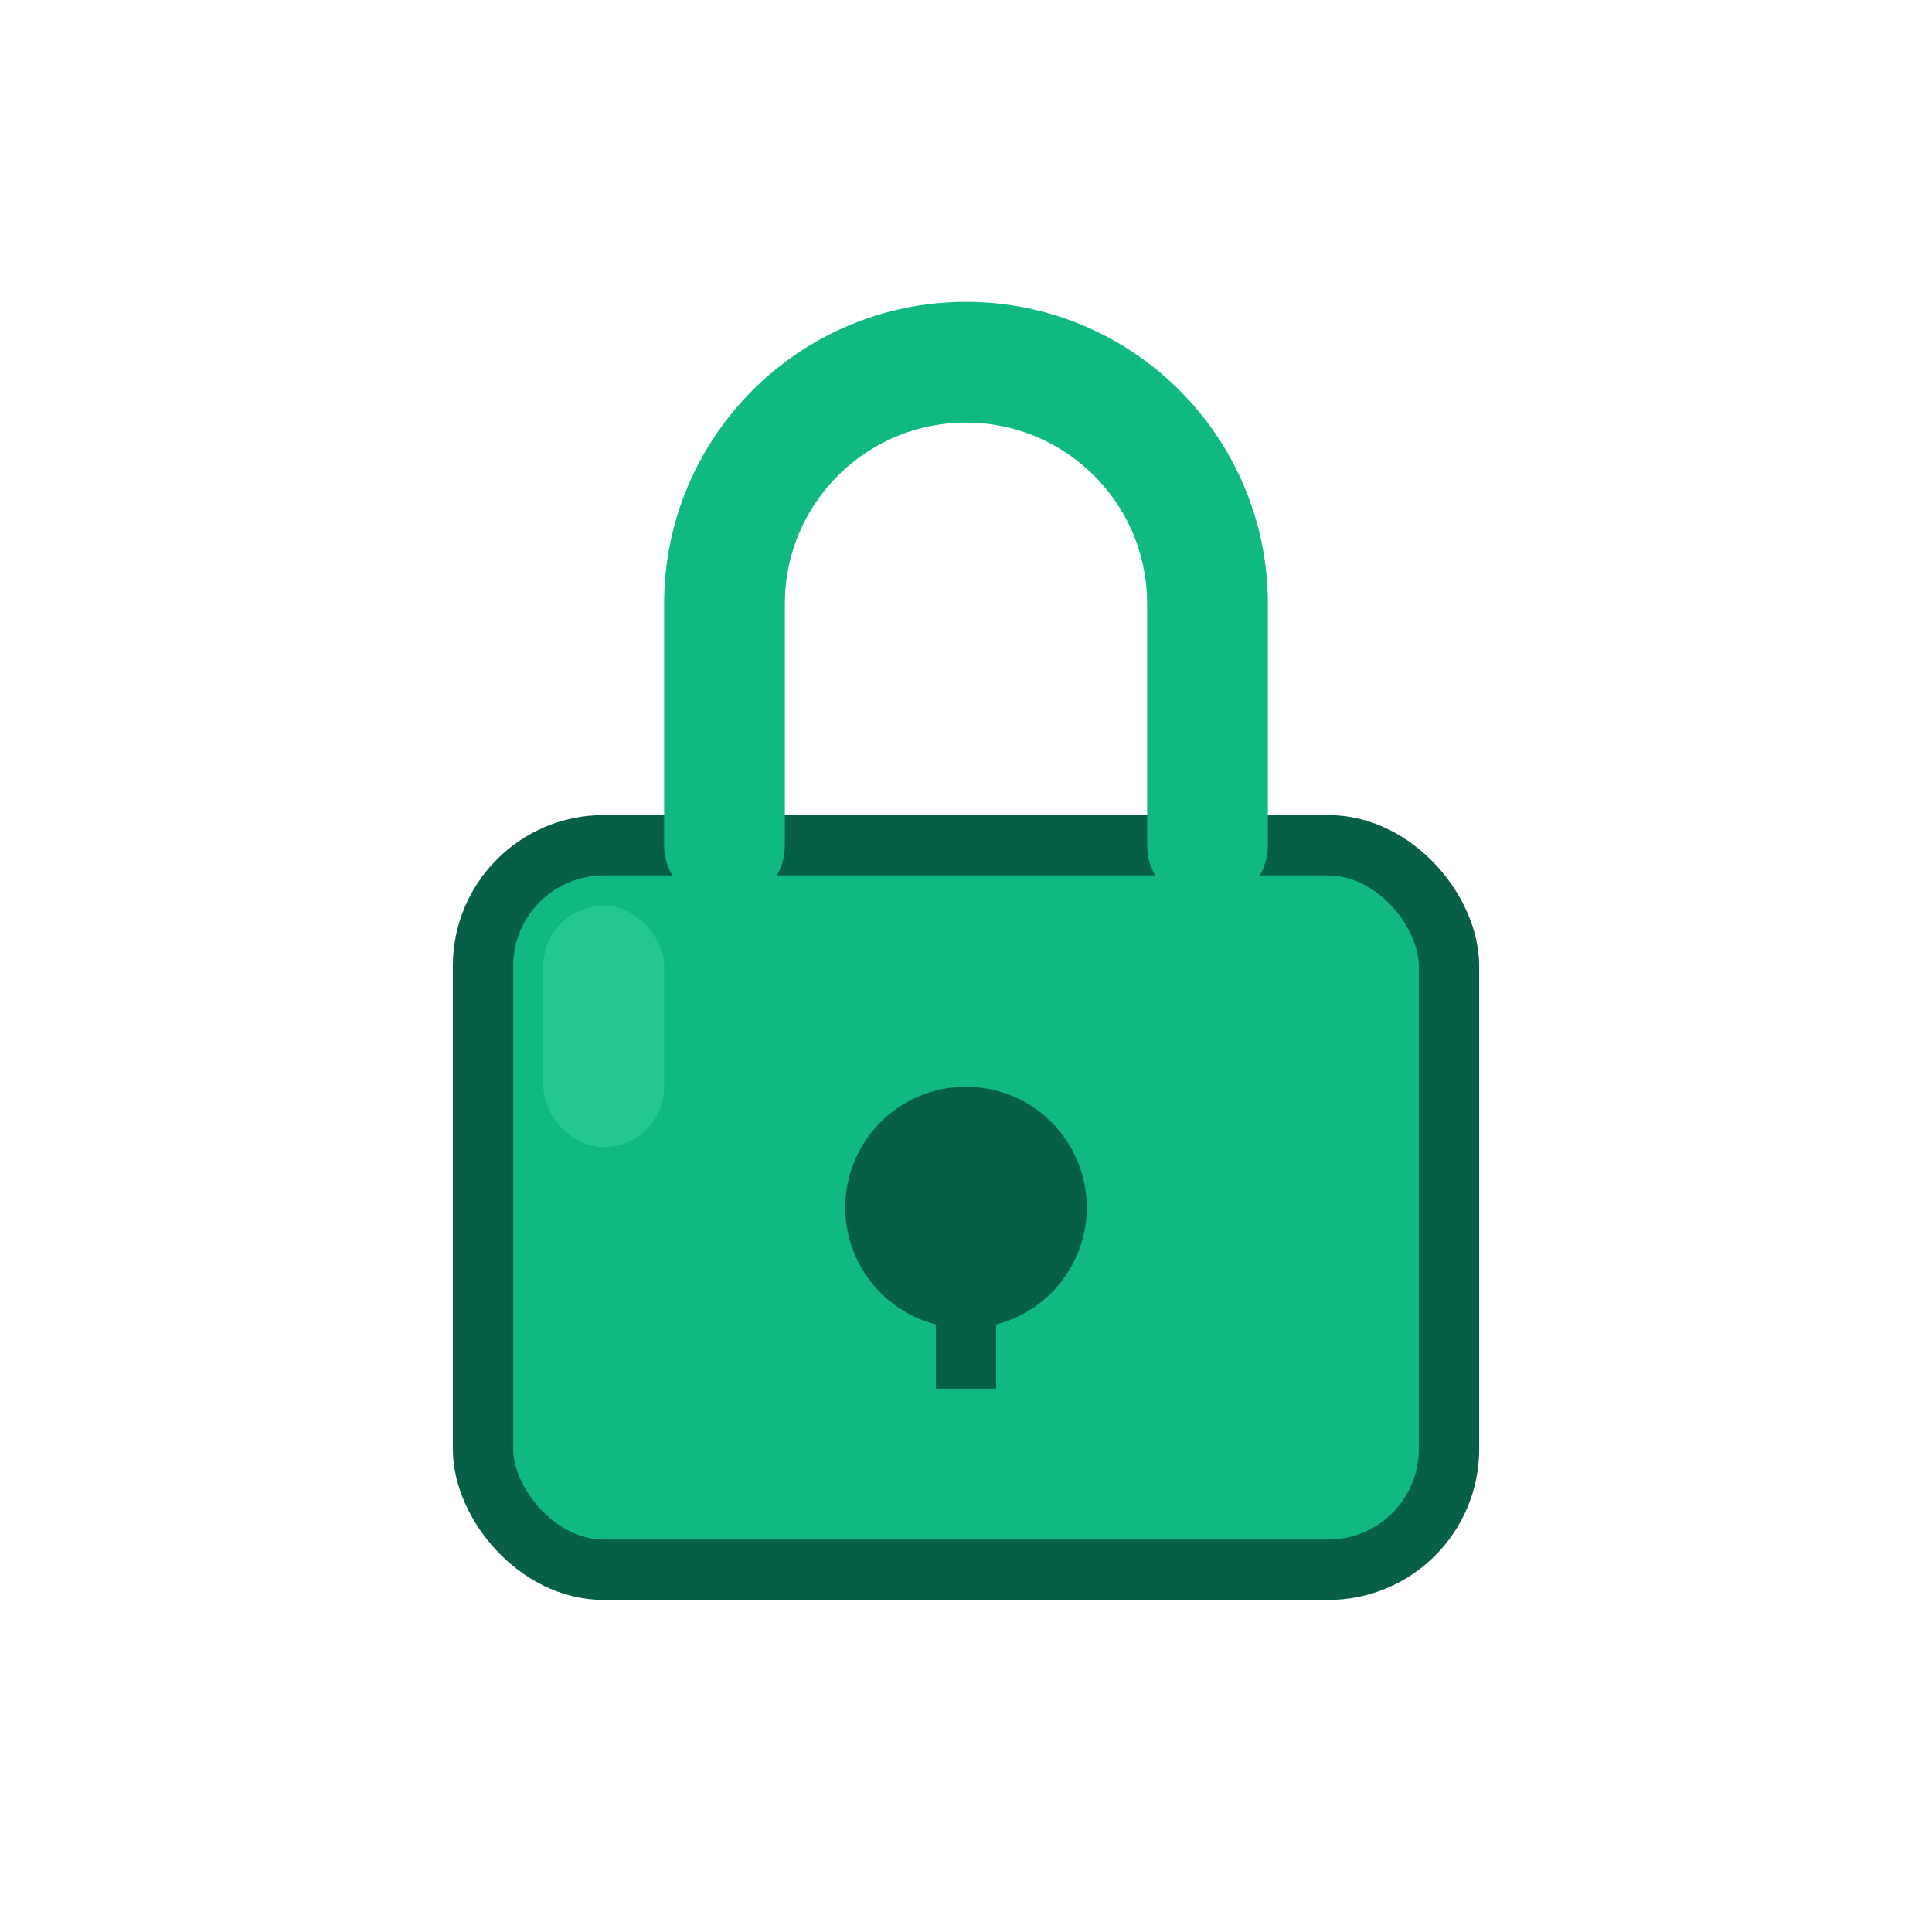 <svg width="32" height="32" viewBox="0 0 32 32" fill="none" xmlns="http://www.w3.org/2000/svg">
  <!-- Lock body -->
  <rect x="8" y="14" width="16" height="12" rx="2" fill="#10b981" stroke="#065f46" stroke-width="1"/>
  
  <!-- Lock shackle -->
  <path d="M12 14V10C12 7.791 13.791 6 16 6C18.209 6 20 7.791 20 10V14" 
        stroke="#10b981" stroke-width="2" fill="none" stroke-linecap="round"/>
  
  <!-- Keyhole -->
  <circle cx="16" cy="20" r="2" fill="#065f46"/>
  <rect x="15.5" y="20" width="1" height="3" fill="#065f46"/>
  
  <!-- Highlight effect -->
  <rect x="9" y="15" width="2" height="4" rx="1" fill="#34d399" opacity="0.6"/>
</svg> 